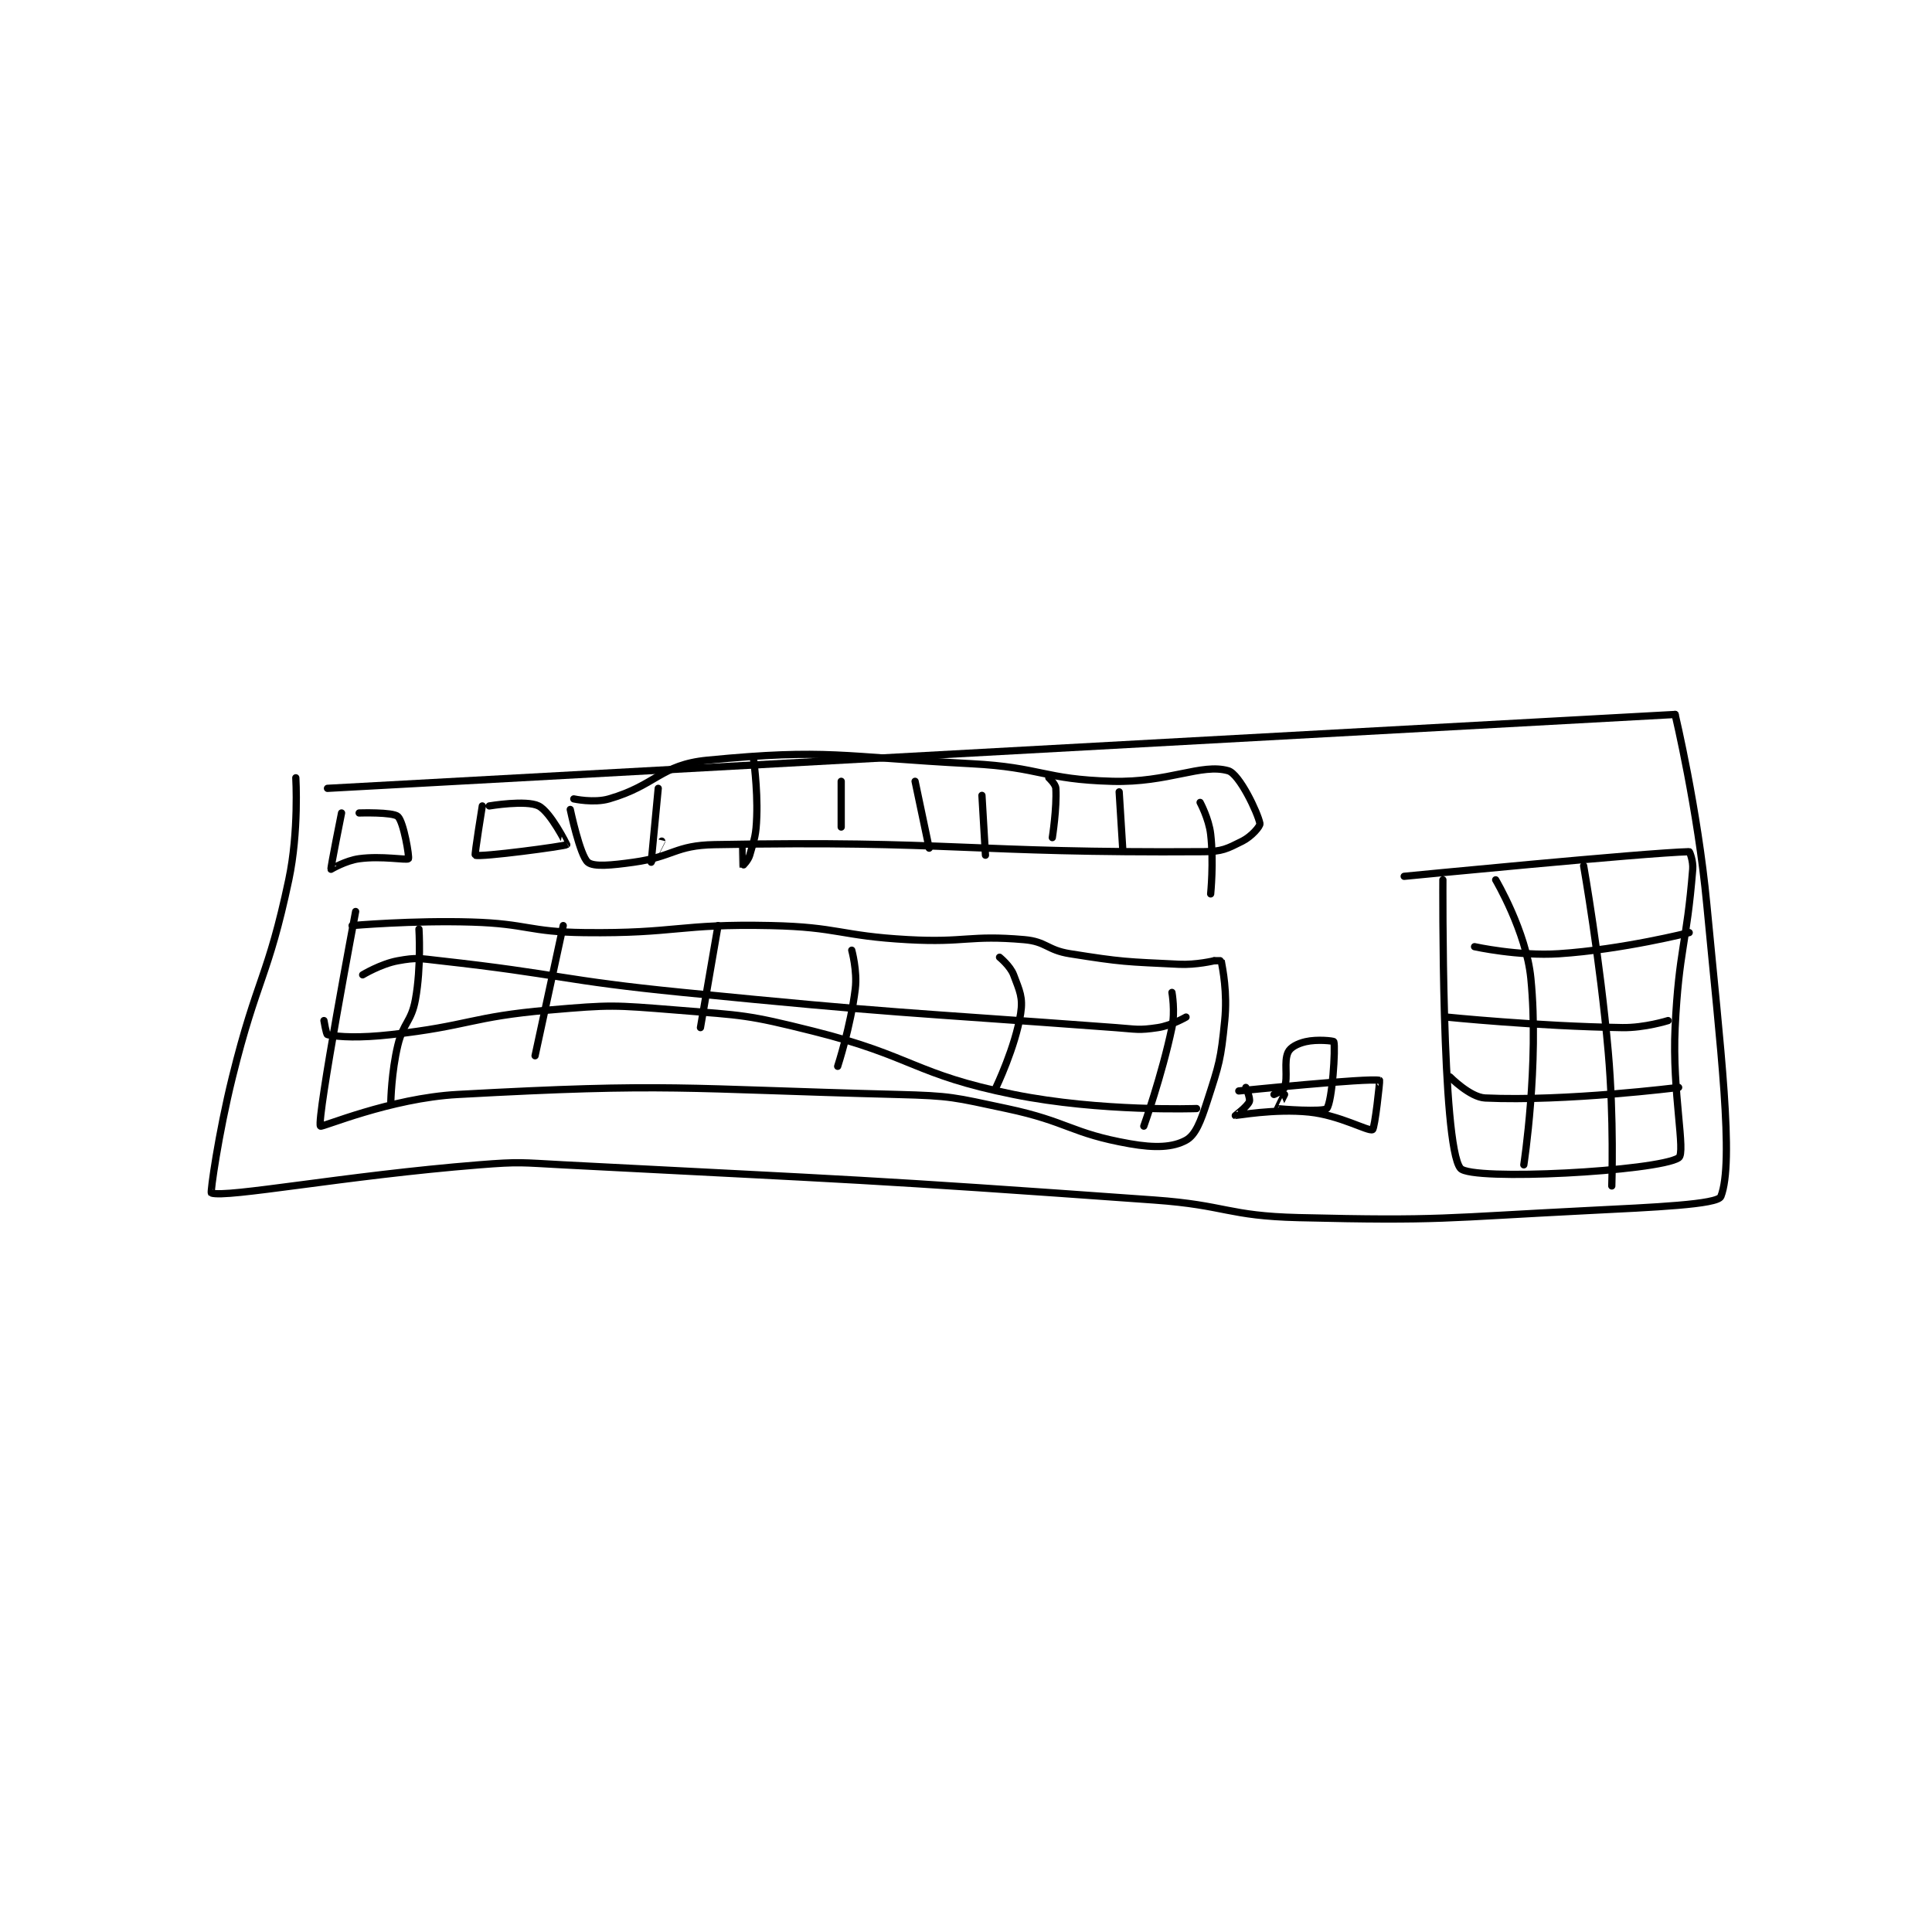 <?xml version="1.0" encoding="utf-8"?>
<!DOCTYPE svg PUBLIC "-//W3C//DTD SVG 1.1//EN" "http://www.w3.org/Graphics/SVG/1.1/DTD/svg11.dtd">
<svg viewBox="0 0 800 800" preserveAspectRatio="xMinYMin meet" xmlns="http://www.w3.org/2000/svg" version="1.1">
<g fill="none" stroke="black" stroke-linecap="round" stroke-linejoin="round" stroke-width="2.059">
<g transform="translate(87.52,295.84) scale(1.457) translate(-50,-194)">
<path id="0" d="M83 215 L466 194 "/>
<path id="1" d="M466 194 C466 194 472.438 221.003 475 248 C478.894 289.036 482.853 321.139 479 331 C478.108 333.283 459.991 334.05 441 335 C400.185 337.041 399.518 337.988 359 337 C338.668 336.504 338.534 333.474 318 332 C234.234 325.988 233.884 326.369 150 322 C138.054 321.378 137.858 321.051 126 322 C88.133 325.029 54.193 331.498 50 330 C49.668 329.882 52.003 313.17 56 297 C62.95 268.885 66.112 268.802 72 241 C74.917 227.226 74 212 74 212 "/>
<path id="2" d="M389 240 C389 240 457.485 233.305 470 233 C470.135 232.997 471.187 235.669 471 238 C469.279 259.506 467.091 260.645 466 283 C465.109 301.258 469.121 318.609 467 320 C461.167 323.825 408.135 326.696 405 323 C399.548 316.572 400 241 400 241 "/>
<path id="3" d="M415 241 C415 241 423.682 255.656 425 269 C427.401 293.307 423 322 423 322 "/>
<path id="4" d="M440 237 C440 237 444.674 263.544 447 290 C448.652 308.794 448 328 448 328 "/>
<path id="5" d="M409 260 C409 260 421.466 262.756 433 262 C451.07 260.815 470 256 470 256 "/>
<path id="6" d="M464 281 C464 281 457.337 283.101 451 283 C426.543 282.612 401 280 401 280 "/>
<path id="7" d="M402 297 C402 297 407.716 302.802 412 303 C434.872 304.056 467 300 467 300 "/>
<path id="8" d="M90 254 C90 254 107.158 252.49 124 253 C139.91 253.482 140.122 255.813 156 256 C182.257 256.309 182.792 253.43 209 254 C228.344 254.421 228.551 256.92 248 258 C264.363 258.909 265.34 256.638 281 258 C287.334 258.551 287.485 260.964 294 262 C309.039 264.393 309.76 264.257 325 265 C329.869 265.238 335 264 335 264 "/>
<path id="9" d="M335 264 C335 264 336.991 263.952 337 264 C337.412 266.334 338.806 272.94 338 281 C336.879 292.207 336.461 293.303 333 304 C331.181 309.623 329.716 313.519 327 315 C323.256 317.042 318.238 317.277 311 316 C294.183 313.032 293.563 309.725 276 306 C260.932 302.804 260.413 302.395 245 302 C183.054 300.412 180.727 298.667 120 302 C100.813 303.053 81.261 311.468 81 311 C79.865 308.966 91 250 91 250 "/>
<path id="10" d="M109 255 C109 255 109.689 265.713 108 275 C106.836 281.4 104.573 281.483 103 288 C101.175 295.561 101 304 101 304 "/>
<path id="11" d="M150 254 L142 291 "/>
<path id="12" d="M194 254 L189 283 "/>
<path id="13" d="M232 261 C232 261 233.618 266.899 233 272 C231.715 282.601 228 294 228 294 "/>
<path id="14" d="M274 263 C274 263 277.056 265.482 278 268 C279.707 272.551 280.718 274.406 280 279 C278.516 288.496 273 300 273 300 "/>
<path id="15" d="M323 273 C323 273 323.969 278.395 323 283 C320.122 296.671 315 311 315 311 "/>
<path id="16" d="M327 280 C327 280 322.873 282.419 319 283 C313.5 283.825 312.948 283.441 307 283 C245.669 278.457 245.321 279.068 184 273 C149.434 269.579 149.283 267.809 115 264 C109.123 263.347 108.4 263.018 103 264 C98.173 264.878 93 268 93 268 "/>
<path id="17" d="M82 281 C82 281 82.66 284.928 83 285 C86.326 285.7 92.215 285.976 101 285 C123.342 282.518 123.635 279.933 146 278 C163.655 276.474 164.322 276.586 182 278 C201.387 279.551 202.164 279.291 221 284 C249.603 291.151 249.626 296.273 278 302 C302.712 306.988 330 306 330 306 "/>
<path id="18" d="M87 222 C87 222 83.855 237.624 84 238 C84.001 238.002 88.131 235.528 92 235 C98.442 234.122 105.541 235.5 106 235 C106.33 234.639 104.678 224.558 103 223 C101.585 221.686 92 222 92 222 "/>
<path id="19" d="M127 220 C127 220 124.746 233.884 125 234 C126.416 234.649 150.43 231.444 151 231 C151.011 230.991 146.405 221.702 143 220 C139.469 218.234 129 220 129 220 "/>
<path id="20" d="M152 221 C152 221 154.763 234.136 157 236 C158.661 237.385 163.768 236.866 170 236 C181.359 234.422 181.756 231.208 193 231 C260.665 229.747 265.202 233.445 332 233 C337.296 232.965 338.637 232.181 343 230 C345.618 228.691 348.149 225.742 348 225 C347.377 221.882 342.161 210.903 339 210 C331.353 207.815 322.07 213.44 306 213 C286.406 212.463 285.952 209.041 266 208 C228.806 206.059 225.4 203.66 191 207 C177.65 208.296 176.408 214.119 163 218 C158.701 219.245 153 218 153 218 "/>
<path id="21" d="M177 215 C177 215 174.999 235.988 175 236 C175 236.003 178 230 178 230 "/>
<path id="22" d="M204 206 C204 206 205.294 214.767 205 223 C204.808 228.373 204.405 229.081 203 234 C202.566 235.518 201.003 237.004 201 237 C200.99 236.985 201 231 201 231 "/>
<path id="23" d="M229 213 L229 226 "/>
<path id="24" d="M250 213 L254 232 "/>
<path id="25" d="M269 217 L270 234 "/>
<path id="26" d="M288 212 C288 212 289.927 213.755 290 215 C290.327 220.567 289 229 289 229 "/>
<path id="27" d="M308 216 L309 232 "/>
<path id="28" d="M331 219 C331 219 333.495 223.622 334 228 C334.919 235.963 334 245 334 245 "/>
<path id="29" d="M342 301 C342 301 379.219 297.195 382 298 C382.146 298.042 380.655 311.705 380 312 C378.757 312.559 370.705 307.893 362 307 C352.174 305.992 341.171 308.03 341 308 C340.973 307.995 344.482 305.382 345 304 C345.342 303.089 344 300 344 300 "/>
<path id="30" d="M352 302 C352 302 354.699 300.902 355 300 C356.036 296.893 354.731 292.75 356 290 C356.644 288.605 358.669 287.538 361 287 C364.276 286.244 368.927 286.77 369 287 C369.529 288.674 368.555 304.154 367 306 C366.114 307.052 353.481 306.16 353 306 C352.977 305.992 355 302 355 302 "/>
</g>
</g>
</svg>
